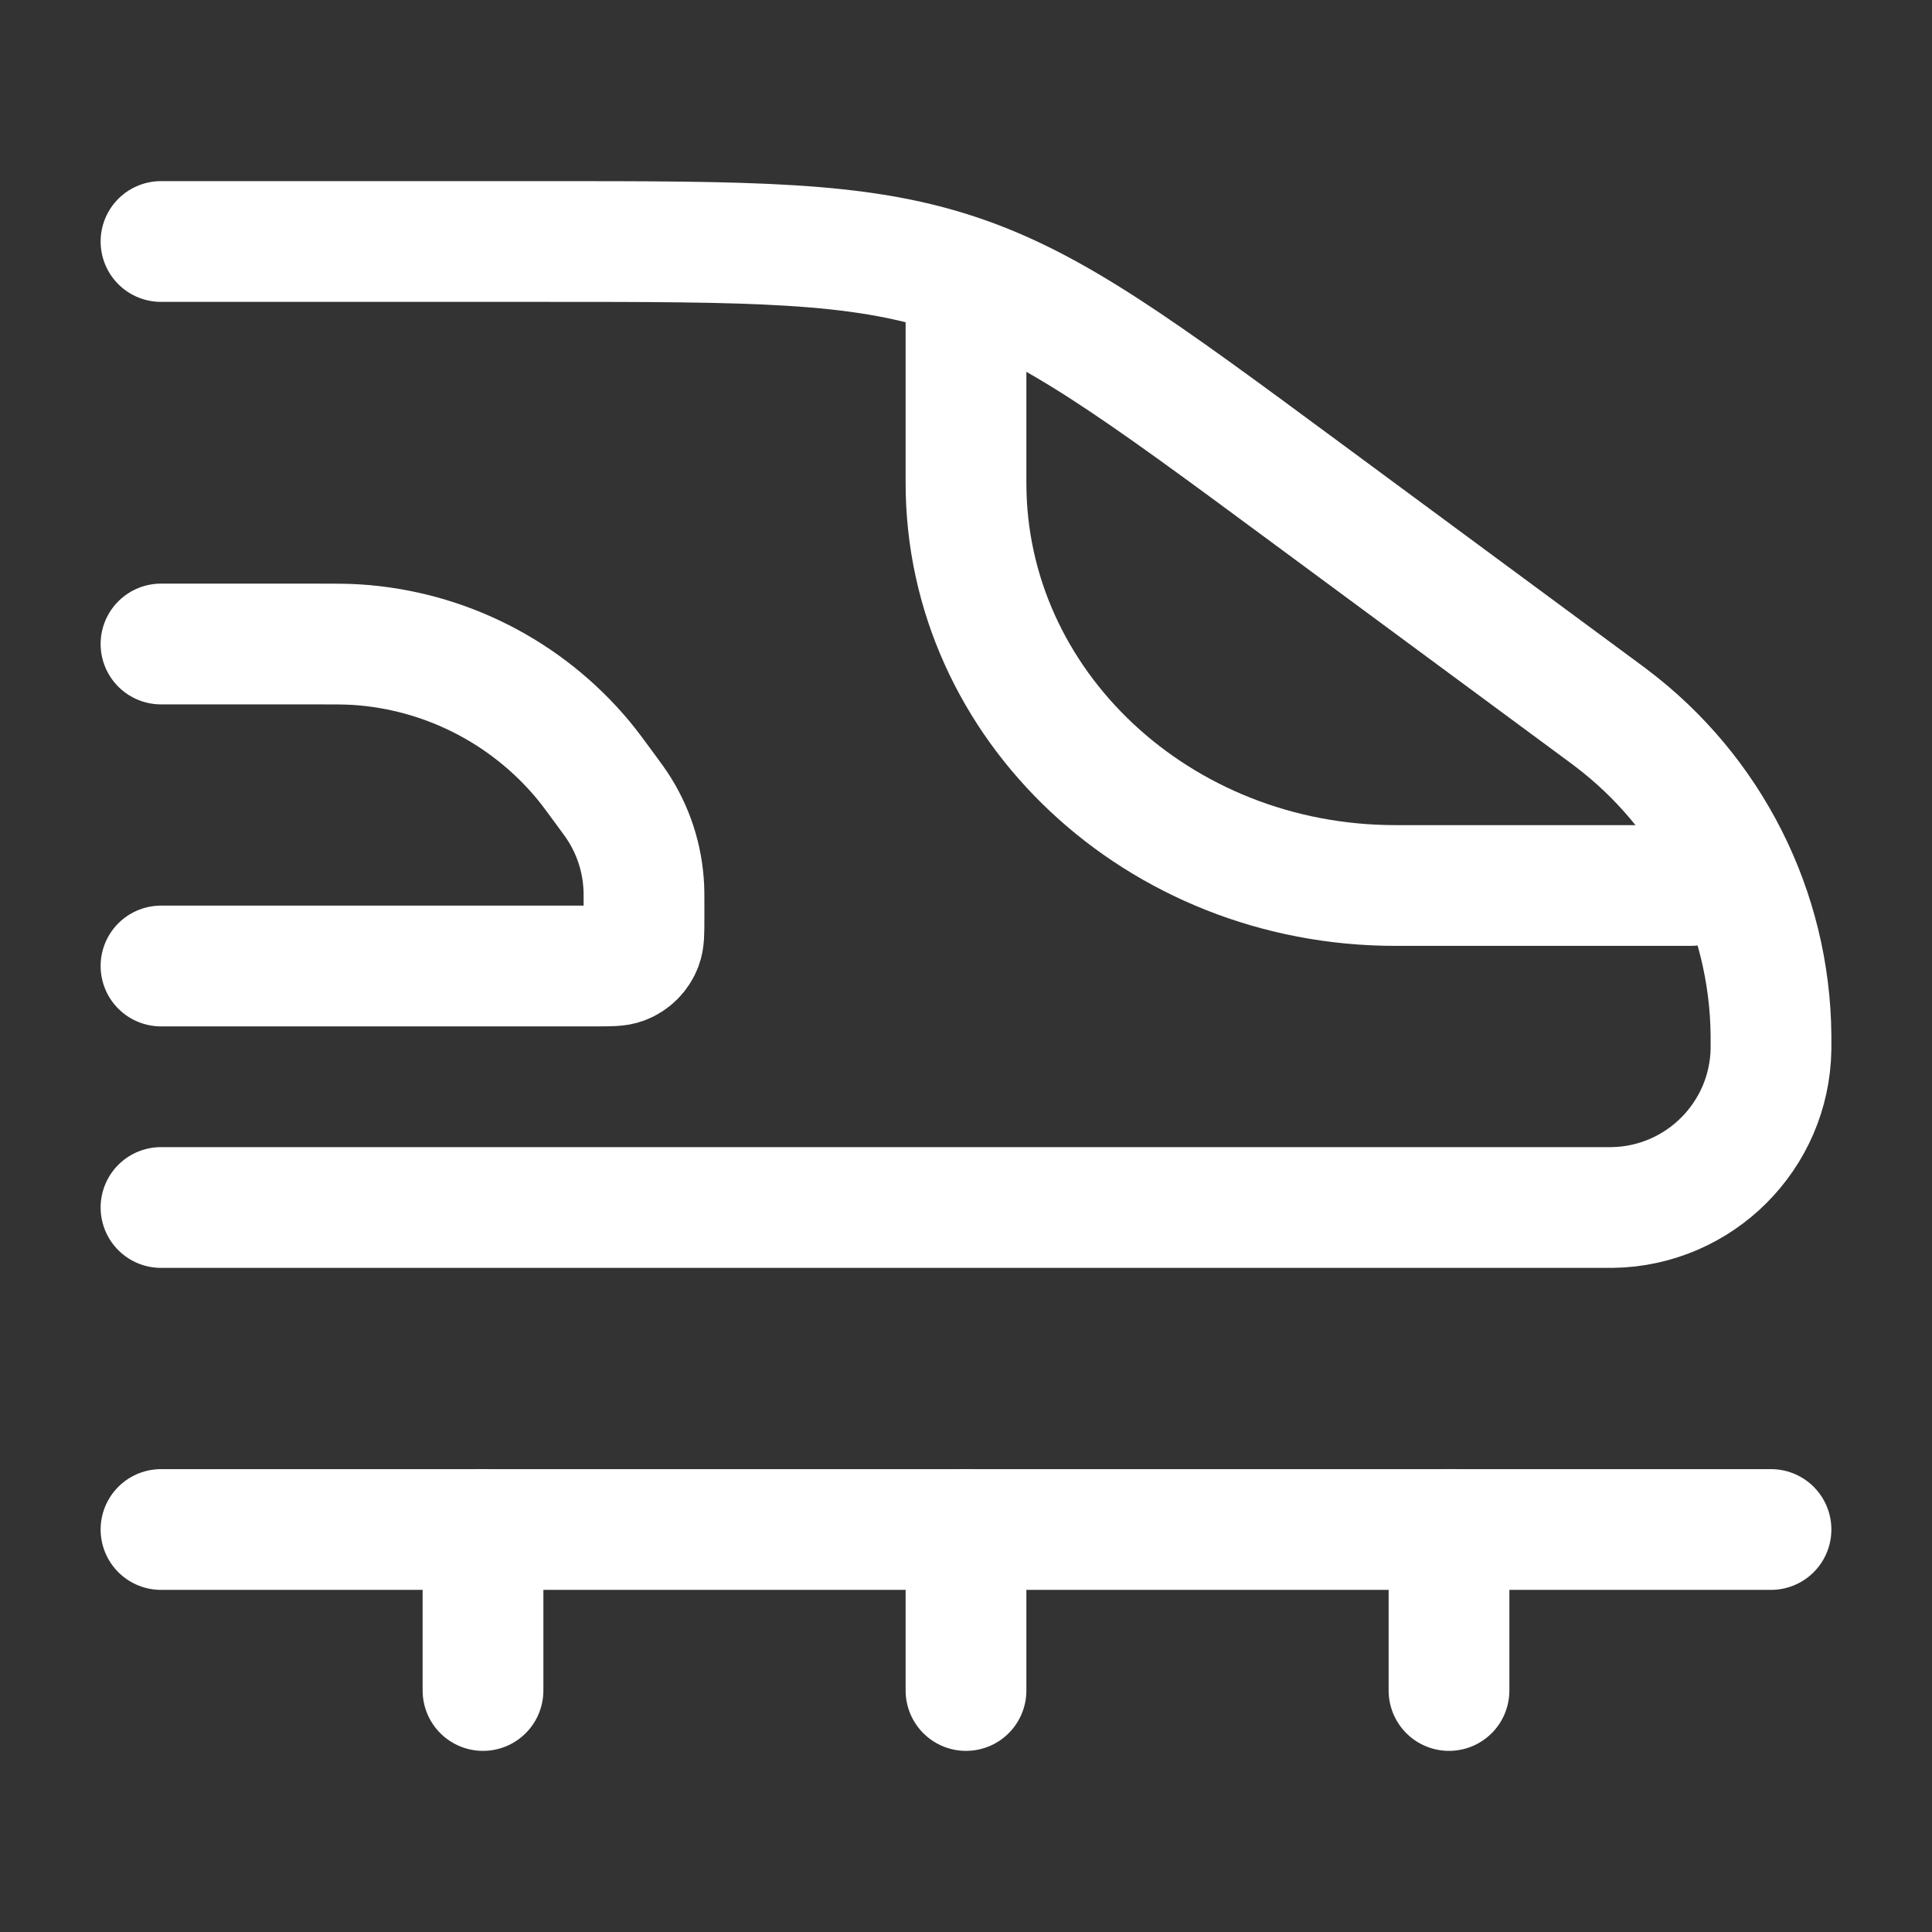 <svg xmlns="http://www.w3.org/2000/svg" viewBox="0 0 24 24" width="36" height="36" color="#ffffff" fill="none">
    <rect x="0" y="0" width="24" height="24" fill="#333333" stroke="none"/>
    <path d="M2 3H6.733C9.344 3 10.649 3 11.868 3.401C13.087 3.802 14.137 4.578 16.237 6.129L19.929 8.855C19.969 8.885 19.989 8.9 20.008 8.914C21.249 9.849 21.985 11.307 22 12.86C22 12.884 22 12.909 22 12.959C22 12.997 22 13.016 22 13.032C21.983 14.111 21.111 14.982 20.032 15C20.016 15 19.997 15 19.959 15H2" stroke="currentColor" stroke-width="1.5" stroke-linecap="round" />
    <path d="M2 8H3.893C4.163 8 4.298 8 4.426 8.008C5.52 8.078 6.538 8.595 7.241 9.437C7.323 9.536 7.403 9.644 7.562 9.862C7.614 9.933 7.64 9.969 7.664 10.005C7.867 10.309 7.982 10.663 7.998 11.029C8 11.072 8 11.116 8 11.204V11.416C8 11.587 8 11.673 7.974 11.742C7.934 11.849 7.849 11.934 7.742 11.974C7.673 12 7.587 12 7.416 12H2" stroke="currentColor" stroke-width="1.5" stroke-linecap="round" />
    <path d="M21 11H17.333C14.388 11 12 8.761 12 6V4" stroke="currentColor" stroke-width="1.5" stroke-linecap="round" stroke-linejoin="round" />
    <path d="M2 19H22" stroke="currentColor" stroke-width="1.5" stroke-linecap="round" />
    <path d="M18 19V21" stroke="currentColor" stroke-width="1.5" stroke-linecap="round" stroke-linejoin="round" />
    <path d="M12 19V21" stroke="currentColor" stroke-width="1.5" stroke-linecap="round" stroke-linejoin="round" />
    <path d="M6 19V21" stroke="currentColor" stroke-width="1.5" stroke-linecap="round" stroke-linejoin="round" />
</svg>